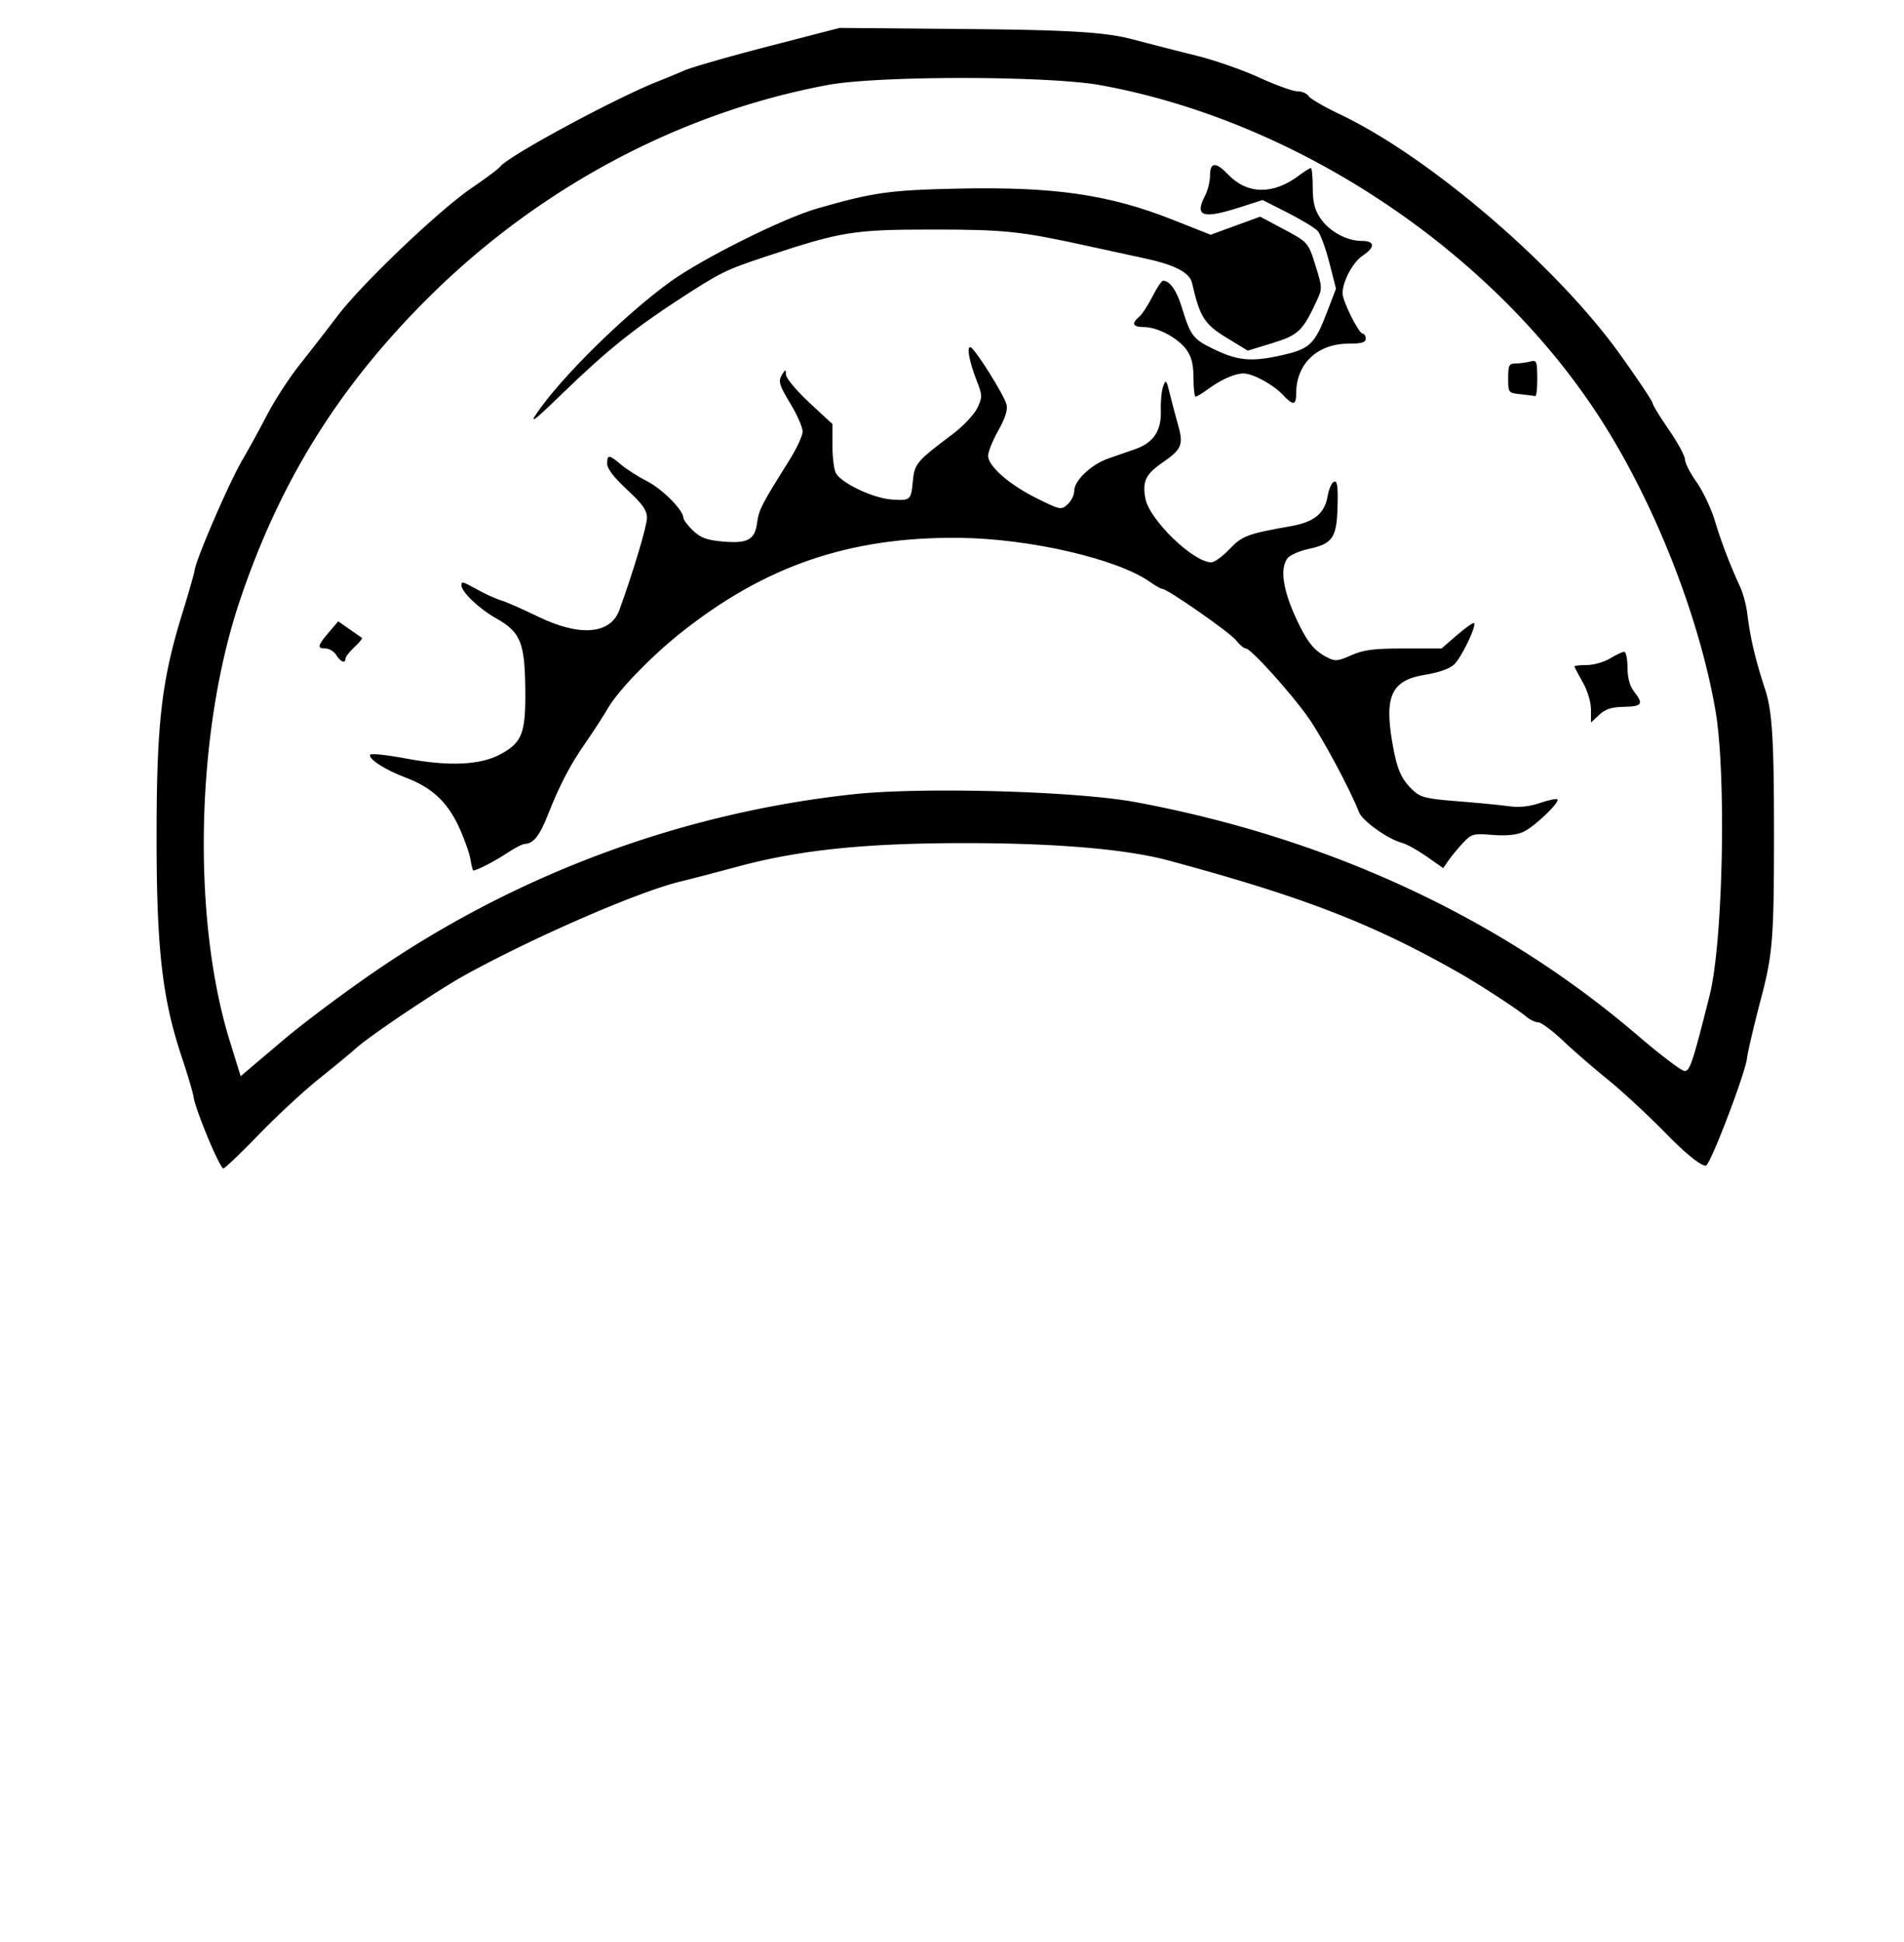 <svg xmlns="http://www.w3.org/2000/svg" xml:space="preserve" width="872" height="889" viewBox="0 0 872 889"><path d="M95.136 520.7c-3.252-7.838-6.121-15.923-6.377-17.967s-2.711-10.408-5.456-18.586c-9.013-26.855-11.632-49.804-11.594-101.602.037-51.585 2.274-70.936 11.744-101.602 2.947-9.54 5.501-18.461 5.678-19.824.683-5.282 15.904-40.415 22.012-50.808 2.805-4.774 7.889-14.04 11.296-20.59 3.408-6.552 10.098-16.827 14.869-22.836a1595 1595 0 0 0 17.346-22.344c11.187-14.73 46.518-48.387 61.476-58.563 6.395-4.351 12.186-8.677 12.867-9.613 3.54-4.86 53.867-31.997 73.104-39.417 2.726-1.052 7.744-3.132 11.152-4.624s20.84-6.499 38.74-11.127l32.547-8.415 59.143.523c45.643.403 62.68 1.453 74.632 4.6a2689 2689 0 0 0 30.078 7.7c8.025 1.994 20.778 6.454 28.34 9.913s15.427 6.29 17.478 6.29 4.332.974 5.069 2.165c.736 1.191 7.214 4.954 14.395 8.362 41.06 19.487 99.627 69.74 128.557 110.307 8.03 11.26 14.6 21.096 14.6 21.857s3.345 6.246 7.434 12.19c4.089 5.942 7.434 12.104 7.434 13.693 0 1.588 2.364 6.207 5.253 10.265 2.89 4.057 6.671 12.035 8.404 17.729 3.083 10.126 6.859 19.985 11.654 30.428 1.315 2.863 2.78 8.439 3.255 12.39 1.302 10.821 3.641 20.721 8.137 34.443 3.251 9.922 4.06 23.005 4.06 65.67 0 48.135-.567 55.431-5.876 75.581-3.232 12.267-6.165 24.75-6.519 27.74-.795 6.735-15.626 45.784-18.544 48.83-1.233 1.286-8.73-4.517-17.75-13.737-8.588-8.78-20.81-20.147-27.157-25.26-6.348-5.112-15.627-13.149-20.62-17.858s-10.163-8.563-11.486-8.563-3.753-1.131-5.4-2.513c-4.408-3.701-21.543-14.85-31.49-20.489-39.427-22.35-71.09-34.558-132.579-51.122-19.12-5.15-51.247-7.9-92.567-7.921-45.889-.025-76.135 3.076-104.441 10.707-10.223 2.756-22.083 5.848-26.357 6.873-19.19 4.6-67.007 25.36-98.788 42.89-12.256 6.76-43.36 27.622-49.801 33.404-2.622 2.353-10.332 8.72-17.133 14.15s-19.133 16.86-27.407 25.4c-8.273 8.541-15.595 15.53-16.27 15.53-.677 0-3.89-6.413-7.142-14.25m80.582-78.67c64.24-43.07 137.929-69.97 214.643-78.353 31.666-3.46 102.537-1.506 129.856 3.582 88.291 16.444 167.027 53.019 229.714 106.708 10.516 9.007 20.23 16.376 21.588 16.376 2.452 0 3.713-3.81 11.478-34.694 6.151-24.462 7.71-101.257 2.647-130.418-7.77-44.763-29.293-98.39-55.017-137.092C680.73 113.072 592.733 55.15 504.066 39.004c-23.937-4.358-101.781-4.42-124.956-.1-68.082 12.692-132.858 47.303-183.716 98.16-40.763 40.764-67.43 83.818-85.71 138.377-19.961 59.58-21.878 144.72-4.524 200.906l5.051 16.355 19.124-16.198c10.518-8.91 31.39-24.423 46.383-34.475" style="fill:#000;stroke-width:2.478"/><path d="M215.432 393.339c-.464-2.86-2.87-9.576-5.346-14.927-5.248-11.34-12.47-17.982-24.412-22.453-9.261-3.467-17.232-8.63-16.115-10.439.41-.663 7.757.114 16.327 1.728 19.752 3.717 34.17 3.063 43.414-1.97 9.83-5.353 11.481-9.66 11.282-29.42-.219-21.728-2.132-26.432-13.32-32.746-7.871-4.442-15.934-12.112-15.934-15.158 0-1.945.294-1.86 7.773 2.234 3.651 1.998 8.345 4.11 10.431 4.694s9.596 3.884 16.688 7.335c19.315 9.4 33.42 8.26 37.49-3.03 6.524-18.093 12.595-38.412 12.585-42.118-.01-3.487-1.988-6.285-9.12-12.895-5.947-5.511-9.107-9.627-9.103-11.855.008-4.344.807-4.286 6.451.463 2.534 2.132 7.854 5.522 11.823 7.533 6.915 3.504 16.625 13.268 16.625 16.718 0 .905 1.975 3.538 4.39 5.851 3.469 3.324 6.279 4.377 13.401 5.023 11.654 1.057 14.931-.707 15.99-8.603.798-5.946 1.985-8.247 14.789-28.655 3.324-5.299 6.044-11.19 6.044-13.09s-2.39-7.425-5.31-12.274c-5.704-9.472-6.057-10.803-3.793-14.306 1.235-1.91 1.475-1.817 1.494.586.012 1.575 4.802 7.302 10.643 12.727l10.62 9.864v9.75c0 5.362.702 11.063 1.561 12.668 2.474 4.623 17.213 11.595 25.636 12.128 8.497.537 8.79.294 9.582-7.95.824-8.57 1.457-9.33 18.418-22.104 4.721-3.556 9.732-8.871 11.134-11.812 2.408-5.05 2.395-5.744-.233-12.498-3.402-8.745-4.692-15.524-2.934-15.414 1.77.109 15.45 21.824 16.577 26.31.61 2.428-.603 6.237-3.771 11.85-2.568 4.551-4.67 9.756-4.67 11.568 0 4.78 9.705 13.25 22.38 19.535 10.68 5.296 11.09 5.375 14.033 2.713 1.667-1.509 3.031-4.292 3.031-6.184 0-4.703 7.713-12.038 15.536-14.777 3.554-1.244 9.119-3.18 12.367-4.304 8.393-2.902 12.09-8.467 11.763-17.708-.146-4.107.335-9.088 1.069-11.07 1.222-3.301 1.472-3.032 2.99 3.224.911 3.755 2.627 10.24 3.814 14.412 2.6 9.14 1.74 11.202-7.258 17.392-7.577 5.214-9.155 8.568-7.694 16.358 1.827 9.738 21.948 29.208 30.185 29.208 1.42 0 5.148-2.696 8.283-5.992 5.847-6.147 8.297-7.066 28.186-10.575 10.698-1.887 15.468-5.806 16.822-13.82.537-3.182 1.848-6.119 2.911-6.527 1.483-.57 1.861 2.063 1.62 11.28-.377 14.429-2.22 17.137-13.27 19.507-4.22.905-8.569 2.825-9.663 4.266-3.853 5.073-1.809 16.232 5.717 31.205 3.97 7.898 6.974 11.335 12.328 14.104 3.784 1.957 4.912 1.865 11.195-.914 5.686-2.515 10.18-3.09 24.147-3.09h17.16l7.098-6.143c3.904-3.379 7.406-5.834 7.783-5.457 1.242 1.241-5.769 15.787-9.13 18.942-2.043 1.92-7.026 3.686-13.15 4.662-15.273 2.434-18.775 9.428-15.247 30.451 2.147 12.796 4.107 17.352 9.72 22.595 3.339 3.119 6.088 3.783 20.245 4.888 9.01.704 19.57 1.722 23.466 2.263 4.835.672 9.374.205 14.29-1.47 3.963-1.35 7.557-2.103 7.987-1.673 1.284 1.284-10.55 12.595-15.589 14.9-3.131 1.431-7.776 1.89-14.091 1.388-8.939-.709-9.637-.515-13.654 3.787-2.328 2.494-5.293 6.087-6.59 7.984l-2.356 3.45-7.504-5.273c-4.128-2.9-9.211-5.726-11.297-6.281-6.631-1.764-18.252-10.052-19.799-14.121-3.7-9.73-16.749-34.079-23.14-43.177-8.02-11.415-26.368-31.715-28.666-31.715-.845 0-2.872-1.699-4.504-3.775-2.848-3.62-31.438-23.532-33.788-23.532-.626 0-3.06-1.369-5.408-3.04-15.03-10.703-55.498-20.048-87.98-20.318-50.063-.415-88.797 12.9-127.53 43.838-13.405 10.707-28.264 26.114-32.92 34.134-2.18 3.754-6.825 10.922-10.324 15.929-6.97 9.976-11.896 19.427-17.391 33.375-3.582 9.09-6.52 12.756-10.297 12.847-1.101.025-4.856 1.955-8.344 4.285-5.43 3.629-13.71 7.9-15.316 7.9-.27 0-.869-2.34-1.333-5.2m513.194-68.494c-.011-3.533-1.553-8.637-3.793-12.556-2.076-3.63-3.774-6.873-3.774-7.206 0-.331 2.56-.606 5.689-.609 3.129 0 7.924-1.368 10.656-3.034s5.633-3.028 6.447-3.028 1.496 3.242 1.514 7.206c.023 4.806 1.022 8.468 3 10.998 4.464 5.706 3.735 6.812-4.603 6.983-5.743.116-8.543 1.023-11.369 3.677l-3.749 3.523zM154.032 299.93c-1.042-1.67-3.255-3.034-4.916-3.034-3.999 0-3.746-1.285 1.448-7.357l4.347-5.082 5.073 3.56c2.79 1.957 5.382 3.756 5.759 3.996s-1.159 2.148-3.413 4.239c-2.255 2.09-4.1 4.455-4.1 5.256 0 2.45-2.199 1.623-4.198-1.578m91.798-110.745c11.075-16.357 40.407-45.234 61.137-60.189 14.826-10.695 51.743-29.084 67.444-33.593 25.36-7.285 32.94-8.363 63.54-9.037 44.669-.985 69.739 2.614 99.098 14.226l17.4 6.882 11.341-4.136 11.342-4.137 9.385 4.987c12.786 6.793 12.552 6.535 16.08 17.772 2.976 9.484 3.004 10.223.579 15.457-6.537 14.11-8.498 15.996-20.437 19.66l-11.275 3.46-9.779-5.946c-10.074-6.125-12.25-9.585-15.74-25.025-1.09-4.822-8.052-8.404-22.104-11.372-4.589-.97-15.853-3.417-25.031-5.44-31.369-6.91-38.495-7.667-72.06-7.66-35.889.015-41.417.902-75.646 12.235-18.875 6.249-21.005 7.299-40.41 19.922-20.467 13.314-33.288 23.66-52.947 42.723-12.939 12.546-15.533 14.551-11.917 9.21m341.613-8.492c-4.349-4.659-13.693-9.713-17.958-9.713-3.94 0-10.338 2.825-16.204 7.154-2.582 1.906-5.142 3.465-5.69 3.465-.546 0-.994-3.82-.994-8.489 0-6.171-.863-9.7-3.162-12.929-3.845-5.4-13.274-10.44-19.533-10.44-5.096 0-5.868-1.62-2.218-4.65 1.317-1.092 4.059-5.272 6.094-9.287s4.24-7.302 4.901-7.302c3.045 0 6.203 4.486 8.546 12.137 3.983 13.008 5.146 14.567 14.16 18.98 11.275 5.522 17.567 6.146 31.246 3.103 13.372-2.975 15.438-4.945 21.317-20.331l3.915-10.244-3.057-11.95c-1.68-6.572-4.079-13.08-5.329-14.462s-7.44-5.134-13.757-8.34l-11.483-5.829-10.239 3.297c-17.232 5.55-21.08 4.295-16.1-5.252 1.246-2.39 2.27-6.564 2.275-9.275.012-6.244 2.632-6.352 8.386-.346 8.638 9.016 20.48 9.214 32.104.537 2.656-1.982 5.216-3.605 5.689-3.605s.86 3.995.86 8.878c0 6.705.842 10.14 3.443 14.033 4.049 6.061 12.007 10.459 18.933 10.462 6.218 0 6.378 2.82.39 6.83-4.433 2.967-9.113 11.79-9.113 17.178 0 3.554 7.46 18.472 9.238 18.472.76 0 1.381 1.024 1.381 2.276 0 1.726-1.873 2.275-7.758 2.275-14.385 0-24.1 9.186-24.1 22.787 0 5.551-1.418 5.685-6.183.58m108.964-.199c-5.63-.589-5.69-.665-5.69-7.33 0-5.967.39-6.738 3.414-6.756 1.877-.015 4.86-.409 6.626-.883 2.986-.801 3.218-.264 3.289 7.606.042 4.657-.38 8.353-.937 8.213-.558-.14-3.574-.523-6.702-.85m-482.045-69.322c0-1.187-1.768-4.26-3.928-6.826-2.63-3.126-3.228-4.668-1.811-4.668 1.163 0 4.467-1.738 7.34-3.863l5.226-3.863 1.924 4.68c1.059 2.574 2.936 5.068 4.172 5.542 3.098 1.19 2.815 3.188-.606 4.274-1.57.498-4.405 2.25-6.3 3.894-4.075 3.534-6.017 3.802-6.017.83" style="fill:#000;stroke-width:1.517"/></svg>